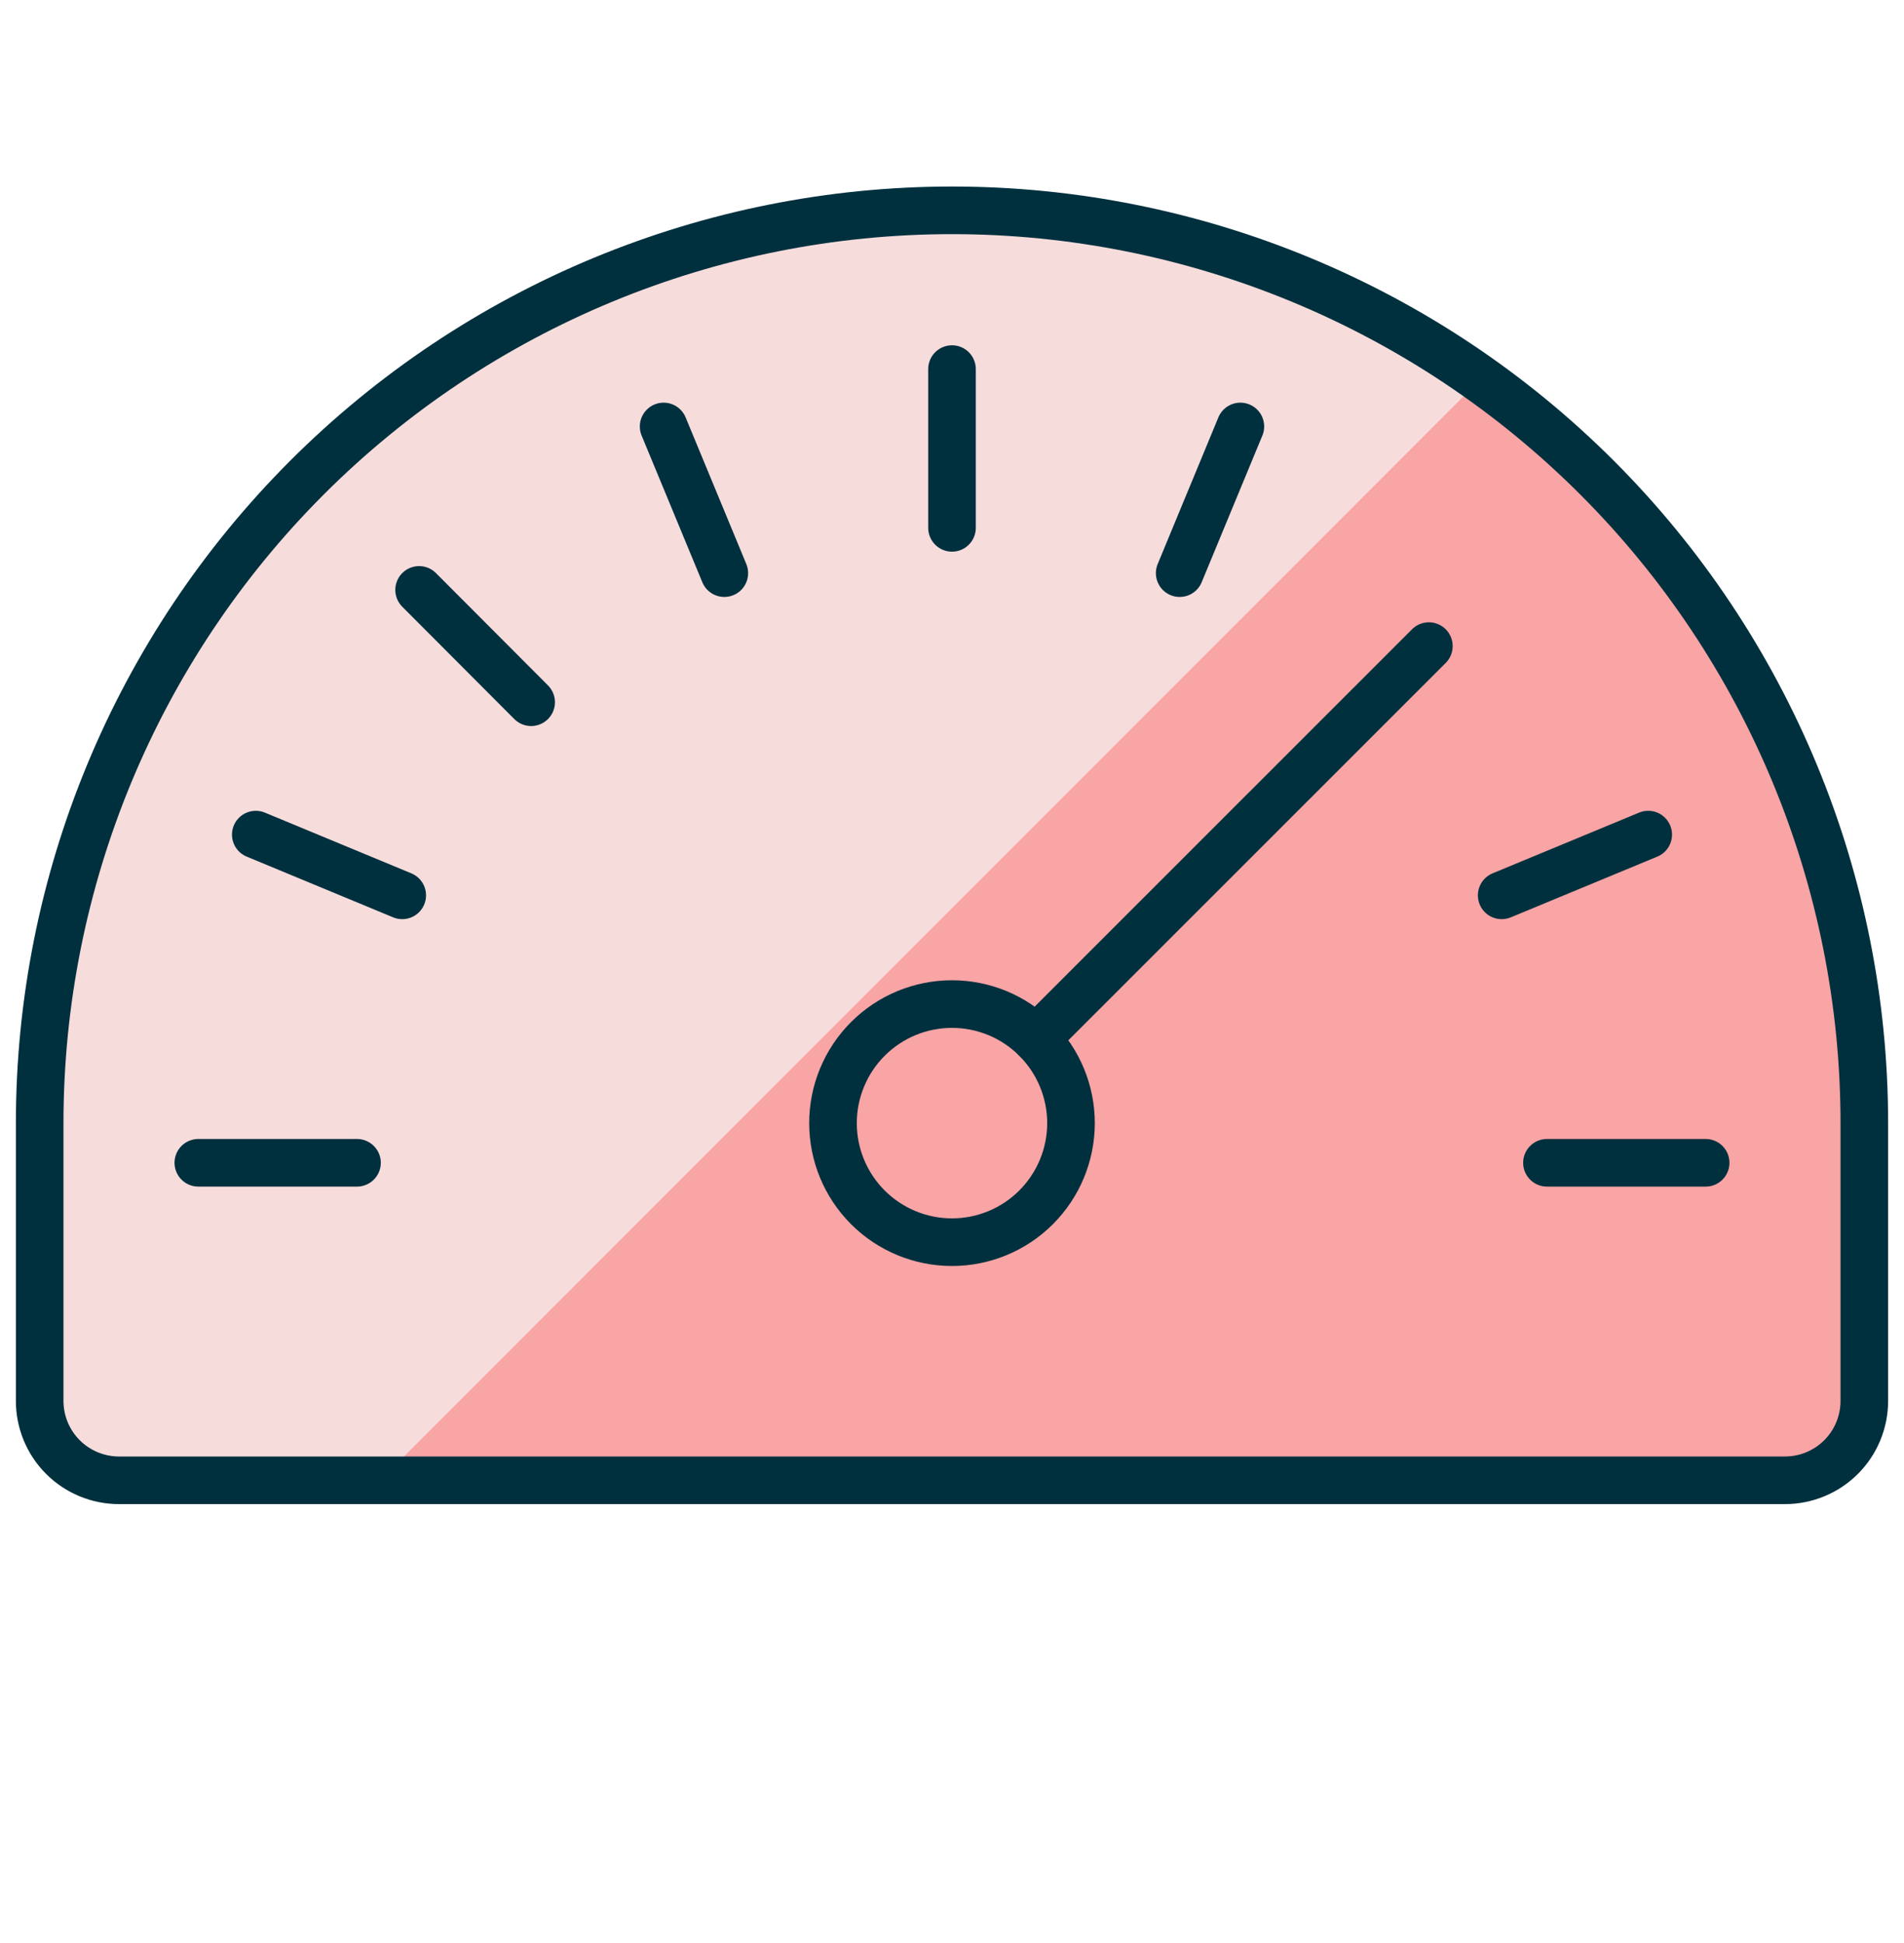 <svg width="50" height="51" viewBox="0 0 50 51" fill="none" xmlns="http://www.w3.org/2000/svg">
<path d="M25 5.521C18.646 5.521 12.552 8.046 8.059 12.539C3.566 17.032 1.042 23.126 1.042 29.48V36.772C1.042 37.324 1.261 37.854 1.652 38.245C2.042 38.635 2.572 38.855 3.125 38.855H46.875C47.427 38.855 47.957 38.635 48.348 38.245C48.739 37.854 48.958 37.324 48.958 36.772V29.48C48.958 23.126 46.434 17.032 41.941 12.539C37.448 8.046 31.354 5.521 25 5.521Z" fill="#F9A4A5"/>
<path d="M38.885 9.953C35.301 7.404 31.084 5.89 26.698 5.579C22.31 5.267 17.922 6.169 14.014 8.186C10.105 10.203 6.827 13.256 4.539 17.012C2.251 20.768 1.041 25.082 1.042 29.48V36.771C1.042 37.324 1.261 37.854 1.652 38.245C2.042 38.635 2.572 38.855 3.125 38.855H9.983L38.885 9.953Z" fill="#F7DCDC"/>
<path d="M25 5.521C18.646 5.521 12.552 8.046 8.059 12.539C3.566 17.032 1.042 23.126 1.042 29.48V36.772C1.042 37.324 1.261 37.854 1.652 38.245C2.042 38.635 2.572 38.855 3.125 38.855H46.875C47.427 38.855 47.957 38.635 48.348 38.245C48.739 37.854 48.958 37.324 48.958 36.772V29.48C48.958 23.126 46.434 17.032 41.941 12.539C37.448 8.046 31.354 5.521 25 5.521Z" stroke="#00303E" stroke-width="1.25" stroke-linecap="round" stroke-linejoin="round"/>
<path d="M21.875 29.48C21.875 30.309 22.204 31.104 22.79 31.69C23.376 32.276 24.171 32.605 25 32.605C25.828 32.605 26.623 32.276 27.209 31.69C27.795 31.104 28.125 30.309 28.125 29.48C28.125 28.651 27.795 27.856 27.209 27.27C26.623 26.684 25.828 26.355 25 26.355C24.171 26.355 23.376 26.684 22.79 27.27C22.204 27.856 21.875 28.651 21.875 29.48Z" fill="#F9A4A5" stroke="#00303E" stroke-width="1.25" stroke-linecap="round" stroke-linejoin="round"/>
<path d="M27.208 27.269L37.523 16.959" stroke="#00303E" stroke-width="1.25" stroke-linecap="round" stroke-linejoin="round"/>
<path d="M5.208 30.521H9.375" stroke="#00303E" stroke-width="1.25" stroke-linecap="round" stroke-linejoin="round"/>
<path d="M44.791 30.521H40.624" stroke="#00303E" stroke-width="1.25" stroke-linecap="round" stroke-linejoin="round"/>
<path d="M43.283 21.907L39.435 23.501" stroke="#00303E" stroke-width="1.25" stroke-linecap="round" stroke-linejoin="round"/>
<path d="M32.573 11.194L30.979 15.044" stroke="#00303E" stroke-width="1.25" stroke-linecap="round" stroke-linejoin="round"/>
<path d="M25 9.688V13.855" stroke="#00303E" stroke-width="1.25" stroke-linecap="round" stroke-linejoin="round"/>
<path d="M17.427 11.194L19.021 15.044" stroke="#00303E" stroke-width="1.25" stroke-linecap="round" stroke-linejoin="round"/>
<path d="M11.006 15.484L13.948 18.432" stroke="#00303E" stroke-width="1.25" stroke-linecap="round" stroke-linejoin="round"/>
<path d="M6.717 21.907L10.563 23.501" stroke="#00303E" stroke-width="1.25" stroke-linecap="round" stroke-linejoin="round"/>
</svg>
